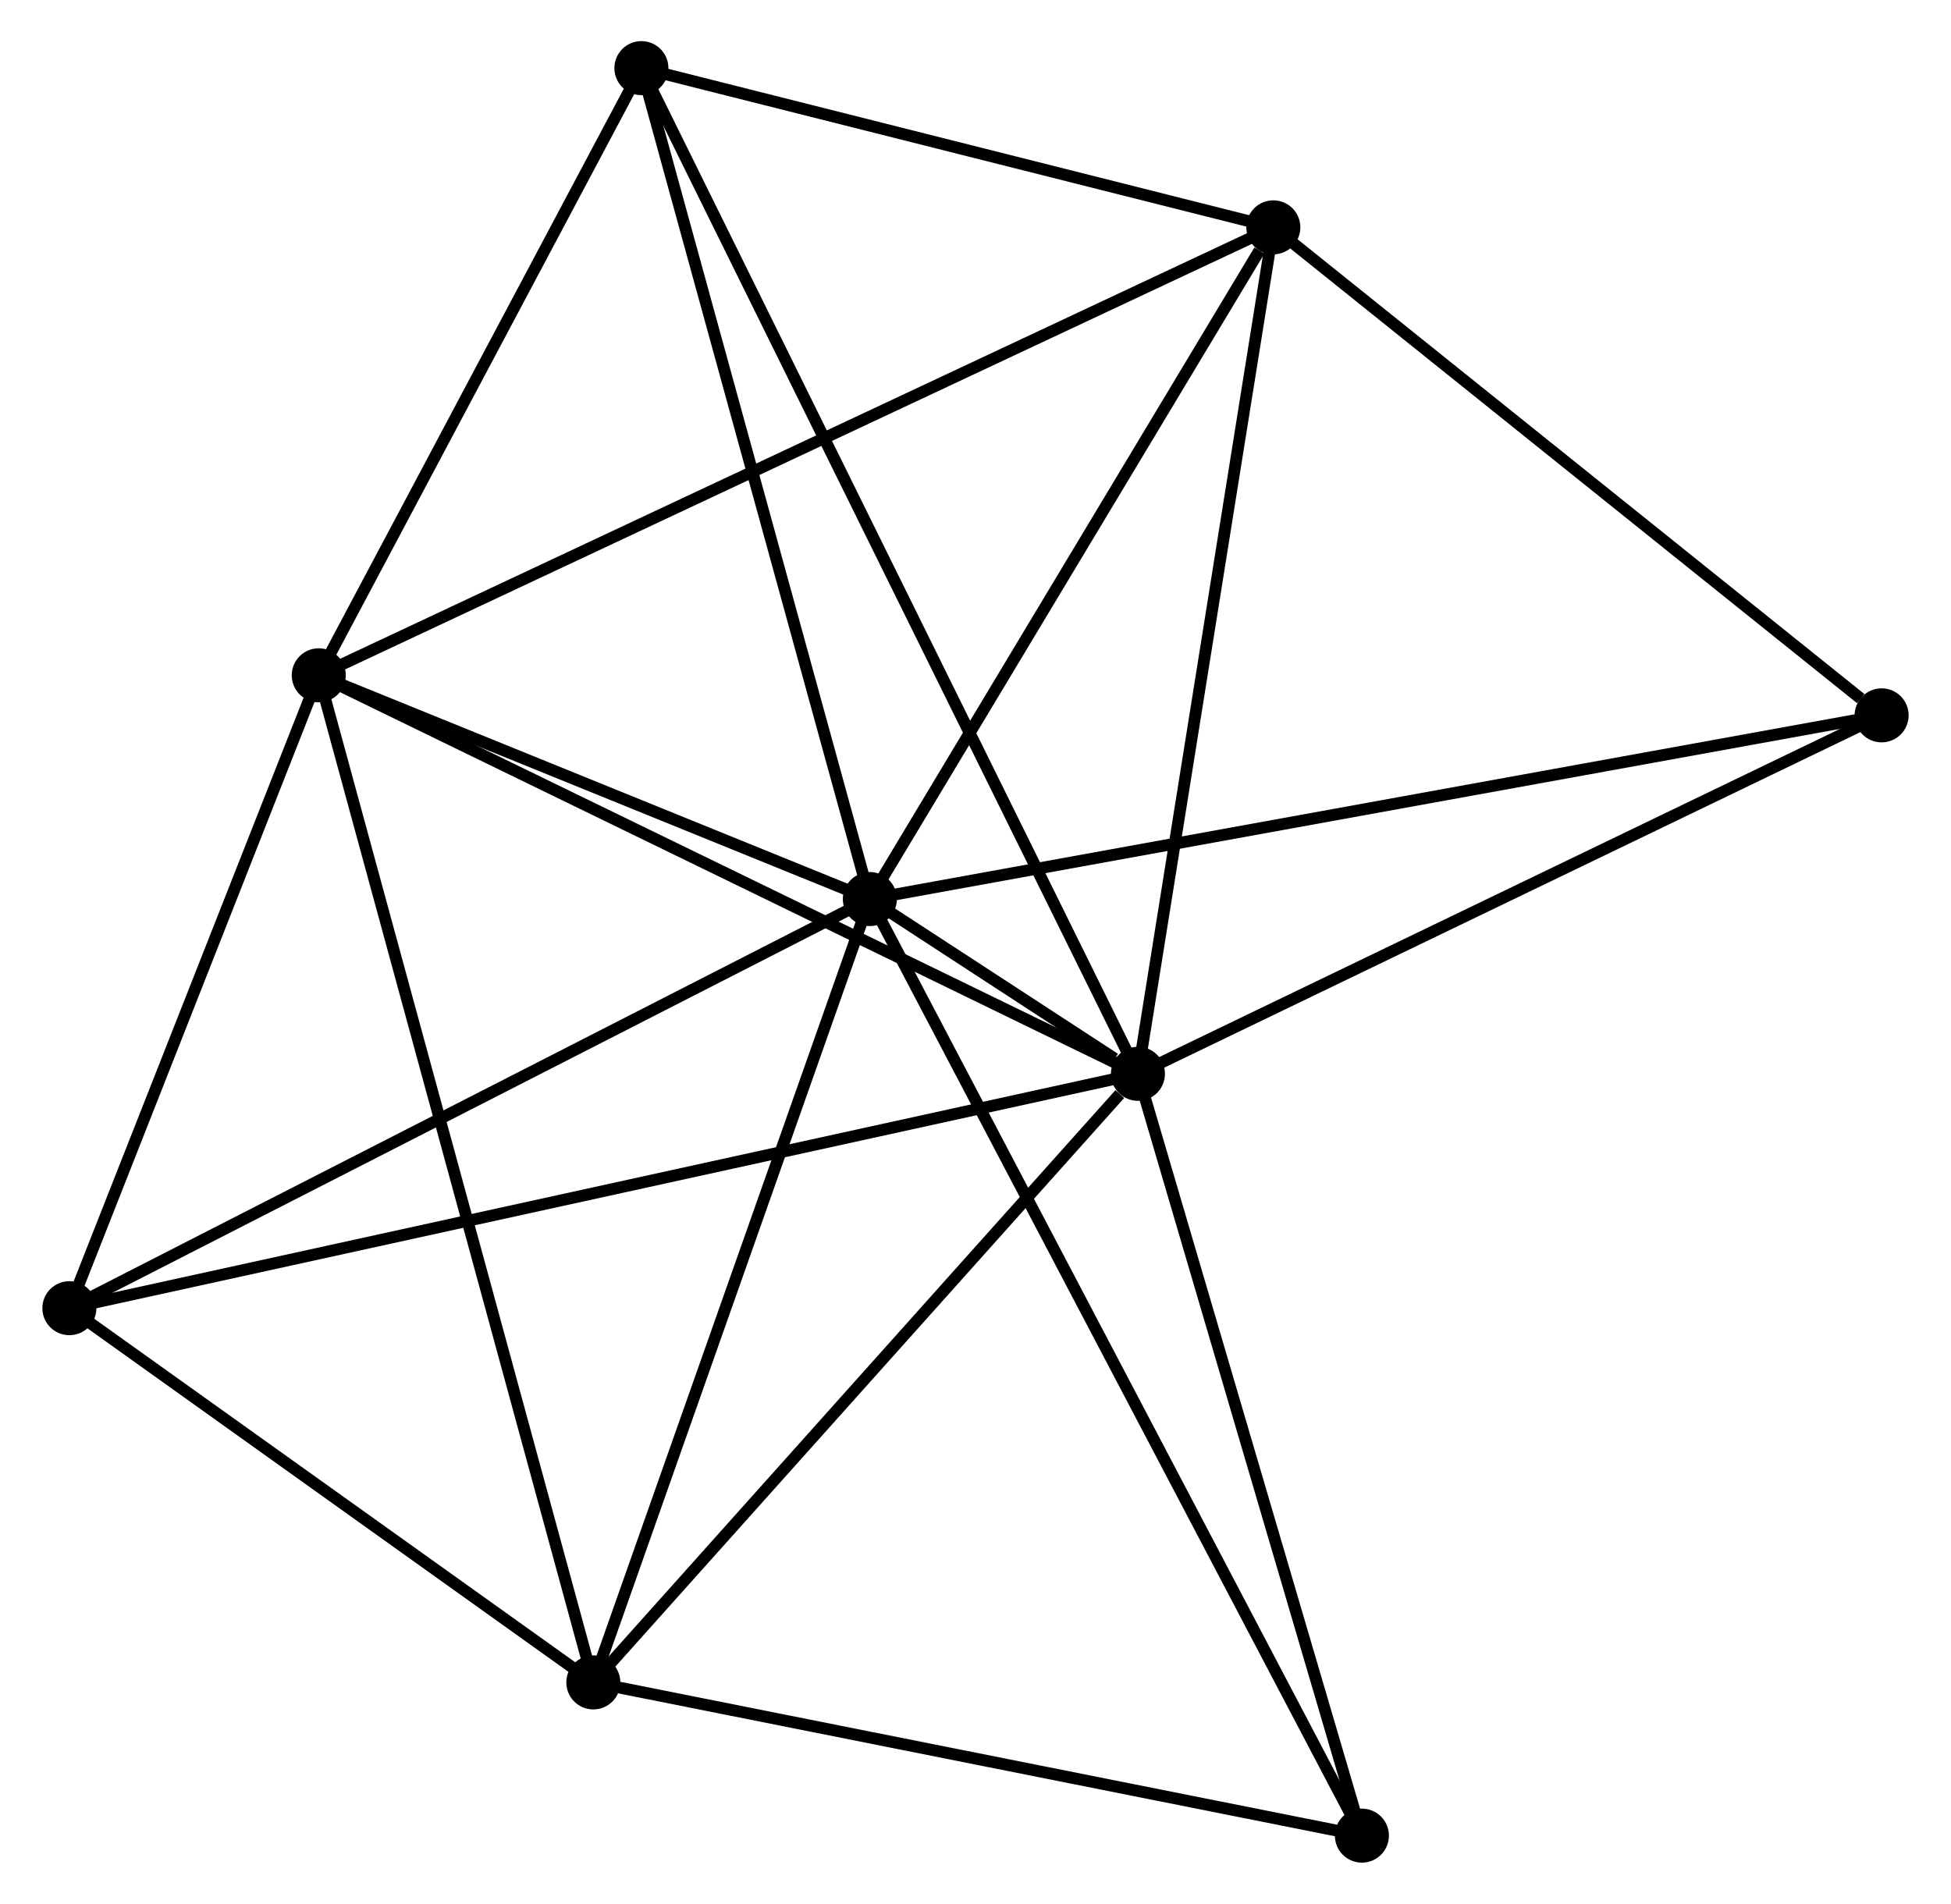 <?xml version="1.0" encoding="UTF-8" standalone="no"?>
<!DOCTYPE svg PUBLIC "-//W3C//DTD SVG 1.1//EN"
 "http://www.w3.org/Graphics/SVG/1.1/DTD/svg11.dtd">
<!-- Generated by graphviz version 2.36.0 (20140111.2315)
 -->
<!-- Title: %3 Pages: 1 -->
<svg width="166pt" height="162pt"
 viewBox="0.00 0.00 165.87 162.08" xmlns="http://www.w3.org/2000/svg" xmlns:xlink="http://www.w3.org/1999/xlink">
<g id="graph0" class="graph" transform="scale(1 1) rotate(0) translate(4 158.076)">
<title>%3</title>
<!-- 0 -->
<g id="node1" class="node"><title>0</title>
<ellipse fill="black" stroke="black" cx="69.942" cy="-81.536" rx="1.8" ry="1.8"/>
</g>
<!-- 1 -->
<g id="node2" class="node"><title>1</title>
<ellipse fill="black" stroke="black" cx="92.762" cy="-66.657" rx="1.8" ry="1.8"/>
</g>
<!-- 0&#45;&#45;1 -->
<g id="edge1" class="edge"><title>0&#45;&#45;1</title>
<path fill="none" stroke="black" d="M71.732,-80.368C75.935,-77.628 86.406,-70.801 90.786,-67.945"/>
</g>
<!-- 2 -->
<g id="node3" class="node"><title>2</title>
<ellipse fill="black" stroke="black" cx="23.028" cy="-100.584" rx="1.8" ry="1.8"/>
</g>
<!-- 0&#45;&#45;2 -->
<g id="edge2" class="edge"><title>0&#45;&#45;2</title>
<path fill="none" stroke="black" d="M67.926,-82.354C60.209,-85.488 32.597,-96.699 24.984,-99.79"/>
</g>
<!-- 3 -->
<g id="node4" class="node"><title>3</title>
<ellipse fill="black" stroke="black" cx="104.288" cy="-138.721" rx="1.8" ry="1.8"/>
</g>
<!-- 0&#45;&#45;3 -->
<g id="edge3" class="edge"><title>0&#45;&#45;3</title>
<path fill="none" stroke="black" d="M71.084,-83.439C76.299,-92.121 97.81,-127.935 103.106,-136.752"/>
</g>
<!-- 4 -->
<g id="node5" class="node"><title>4</title>
<ellipse fill="black" stroke="black" cx="46.402" cy="-14.845" rx="1.8" ry="1.8"/>
</g>
<!-- 0&#45;&#45;4 -->
<g id="edge4" class="edge"><title>0&#45;&#45;4</title>
<path fill="none" stroke="black" d="M69.262,-79.612C65.825,-69.873 50.377,-26.108 47.039,-16.651"/>
</g>
<!-- 5 -->
<g id="node6" class="node"><title>5</title>
<ellipse fill="black" stroke="black" cx="50.494" cy="-152.276" rx="1.8" ry="1.8"/>
</g>
<!-- 0&#45;&#45;5 -->
<g id="edge5" class="edge"><title>0&#45;&#45;5</title>
<path fill="none" stroke="black" d="M69.461,-83.285C66.793,-92.987 53.833,-140.132 51.029,-150.329"/>
</g>
<!-- 6 -->
<g id="node7" class="node"><title>6</title>
<ellipse fill="black" stroke="black" cx="1.8" cy="-46.704" rx="1.8" ry="1.8"/>
</g>
<!-- 0&#45;&#45;6 -->
<g id="edge6" class="edge"><title>0&#45;&#45;6</title>
<path fill="none" stroke="black" d="M68.257,-80.675C58.911,-75.898 13.498,-52.683 3.676,-47.662"/>
</g>
<!-- 7 -->
<g id="node8" class="node"><title>7</title>
<ellipse fill="black" stroke="black" cx="156.07" cy="-97.175" rx="1.8" ry="1.8"/>
</g>
<!-- 0&#45;&#45;7 -->
<g id="edge7" class="edge"><title>0&#45;&#45;7</title>
<path fill="none" stroke="black" d="M71.74,-81.863C82.949,-83.898 143.101,-94.82 154.281,-96.85"/>
</g>
<!-- 8 -->
<g id="node9" class="node"><title>8</title>
<ellipse fill="black" stroke="black" cx="111.828" cy="-1.8" rx="1.8" ry="1.8"/>
</g>
<!-- 0&#45;&#45;8 -->
<g id="edge8" class="edge"><title>0&#45;&#45;8</title>
<path fill="none" stroke="black" d="M70.816,-79.871C76.267,-69.494 105.521,-13.806 110.958,-3.456"/>
</g>
<!-- 1&#45;&#45;2 -->
<g id="edge9" class="edge"><title>1&#45;&#45;2</title>
<path fill="none" stroke="black" d="M91.038,-67.496C81.474,-72.149 34.999,-94.76 24.947,-99.65"/>
</g>
<!-- 1&#45;&#45;3 -->
<g id="edge10" class="edge"><title>1&#45;&#45;3</title>
<path fill="none" stroke="black" d="M93.046,-68.438C94.627,-78.322 102.31,-126.349 103.971,-136.737"/>
</g>
<!-- 1&#45;&#45;4 -->
<g id="edge11" class="edge"><title>1&#45;&#45;4</title>
<path fill="none" stroke="black" d="M91.219,-64.933C84.055,-56.926 54.102,-23.451 47.636,-16.224"/>
</g>
<!-- 1&#45;&#45;5 -->
<g id="edge12" class="edge"><title>1&#45;&#45;5</title>
<path fill="none" stroke="black" d="M91.879,-68.445C86.378,-79.588 56.859,-139.384 51.372,-150.498"/>
</g>
<!-- 1&#45;&#45;6 -->
<g id="edge13" class="edge"><title>1&#45;&#45;6</title>
<path fill="none" stroke="black" d="M90.862,-66.24C79.024,-63.644 15.497,-49.708 3.689,-47.118"/>
</g>
<!-- 1&#45;&#45;7 -->
<g id="edge14" class="edge"><title>1&#45;&#45;7</title>
<path fill="none" stroke="black" d="M94.588,-67.537C103.833,-71.994 145.378,-92.021 154.356,-96.349"/>
</g>
<!-- 1&#45;&#45;8 -->
<g id="edge15" class="edge"><title>1&#45;&#45;8</title>
<path fill="none" stroke="black" d="M93.312,-64.786C96.096,-55.315 108.608,-12.753 111.312,-3.556"/>
</g>
<!-- 2&#45;&#45;3 -->
<g id="edge16" class="edge"><title>2&#45;&#45;3</title>
<path fill="none" stroke="black" d="M24.725,-101.381C35.3,-106.344 92.052,-132.978 102.601,-137.929"/>
</g>
<!-- 2&#45;&#45;4 -->
<g id="edge17" class="edge"><title>2&#45;&#45;4</title>
<path fill="none" stroke="black" d="M23.516,-98.794C26.558,-87.635 42.882,-27.755 45.916,-16.626"/>
</g>
<!-- 2&#45;&#45;5 -->
<g id="edge18" class="edge"><title>2&#45;&#45;5</title>
<path fill="none" stroke="black" d="M23.941,-102.304C28.112,-110.152 45.313,-142.526 49.549,-150.497"/>
</g>
<!-- 2&#45;&#45;6 -->
<g id="edge19" class="edge"><title>2&#45;&#45;6</title>
<path fill="none" stroke="black" d="M22.321,-98.792C19.098,-90.611 5.804,-56.867 2.531,-48.558"/>
</g>
<!-- 3&#45;&#45;5 -->
<g id="edge20" class="edge"><title>3&#45;&#45;5</title>
<path fill="none" stroke="black" d="M102.499,-139.172C94.331,-141.23 60.641,-149.719 52.346,-151.81"/>
</g>
<!-- 3&#45;&#45;7 -->
<g id="edge21" class="edge"><title>3&#45;&#45;7</title>
<path fill="none" stroke="black" d="M106.011,-137.339C113.873,-131.031 146.303,-105.011 154.287,-98.605"/>
</g>
<!-- 4&#45;&#45;6 -->
<g id="edge22" class="edge"><title>4&#45;&#45;6</title>
<path fill="none" stroke="black" d="M44.918,-15.905C38.146,-20.742 10.213,-40.694 3.335,-45.607"/>
</g>
<!-- 4&#45;&#45;8 -->
<g id="edge23" class="edge"><title>4&#45;&#45;8</title>
<path fill="none" stroke="black" d="M48.289,-14.469C57.843,-12.564 100.779,-4.003 110.057,-2.153"/>
</g>
</g>
</svg>
